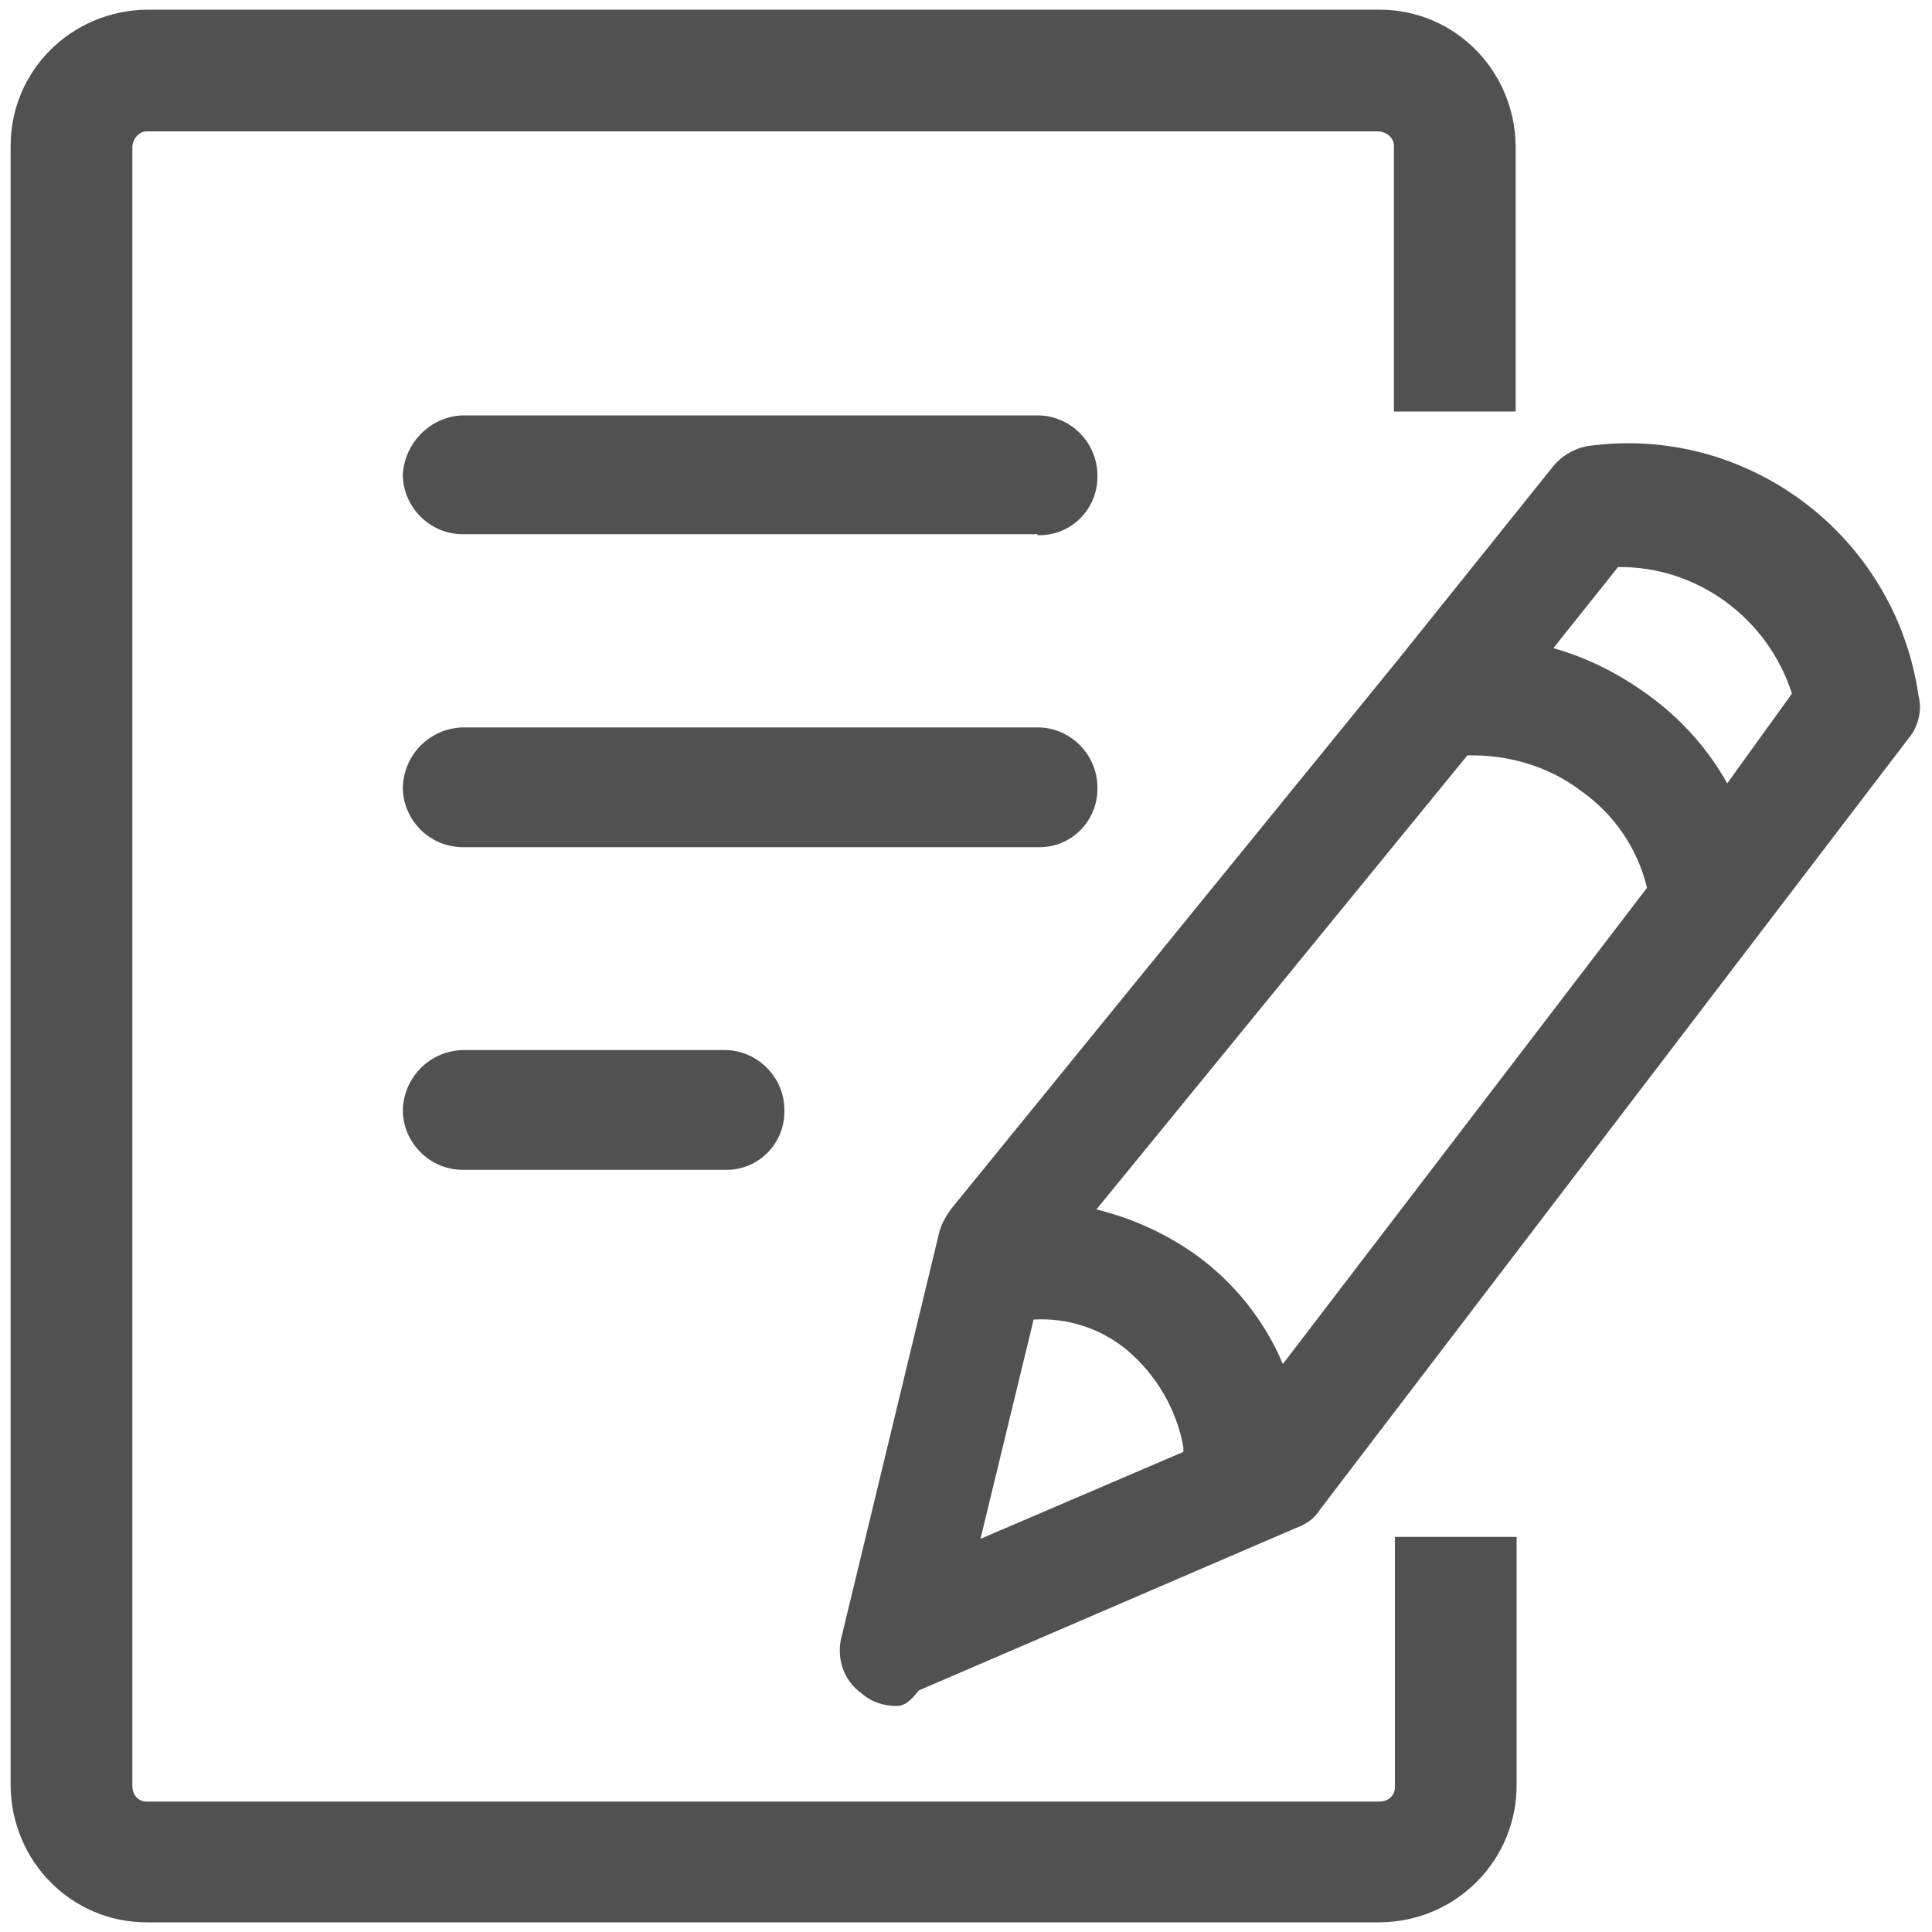 <?xml version="1.0" standalone="no"?><!DOCTYPE svg PUBLIC "-//W3C//DTD SVG 1.1//EN" "http://www.w3.org/Graphics/SVG/1.1/DTD/svg11.dtd"><svg t="1737686488375" class="icon" viewBox="0 0 1024 1024" version="1.1" xmlns="http://www.w3.org/2000/svg" p-id="34116" xmlns:xlink="http://www.w3.org/1999/xlink" width="200" height="200"><path d="M731.136 1018.88H77.824c-39.936 0-71.68-32.256-72.192-72.192V77.312c0-39.936 32.256-71.68 72.192-72.192h653.312c39.936 0 71.68 32.256 72.192 72.192v140.8h-64.512v-140.8c0-4.096-3.584-7.168-7.68-7.68H77.824c-4.096 0-7.168 3.584-7.68 7.68v869.376c0 4.608 3.072 8.192 7.68 8.192H731.136c4.608 0 8.192-3.072 8.192-7.68V814.592H803.84v130.56c0.512 40.448-31.744 73.216-72.192 73.728h-0.512z" fill="#515151" p-id="34117"></path><path d="M384.512 620.032H245.248c-17.408 0-31.744-14.336-31.744-31.744 0.512-17.408 14.336-31.232 31.744-31.744H384c17.408 0 31.744 14.336 31.744 31.744 0.512 16.896-12.8 31.232-29.696 31.744h-1.536zM1016.832 368.64c-12.288-84.992-91.136-144.384-176.128-132.096-7.168 1.536-13.824 5.632-18.432 11.776L741.376 349.184 504.32 640.512c-3.072 4.096-5.632 8.704-6.656 13.312l-51.2 211.968c-3.584 11.776 0 24.576 10.24 31.744 5.12 4.608 11.776 6.656 18.432 6.656 3.584 0 6.656-1.536 11.776-8.192l199.68-86.016c5.632-2.048 10.24-5.12 13.312-10.24l311.808-408.576c5.12-6.144 7.168-14.848 5.12-22.528zM547.84 699.392c17.92-1.024 35.328 4.608 49.152 15.872 15.872 13.312 26.624 31.744 30.208 51.712v2.56l-107.52 46.08 28.16-116.224z m132.096 23.552c-9.728-23.04-25.6-43.008-46.08-57.856-15.872-11.264-33.792-19.456-52.736-24.064l196.608-240.64c21.504-0.512 43.008 5.632 60.416 18.944 17.408 12.288 29.696 30.208 34.816 51.2l-193.024 252.416z m235.52-307.712c-10.24-18.432-24.576-34.304-41.472-46.592-15.36-11.264-32.256-19.968-50.688-25.088l34.304-43.008c41.984-0.512 79.36 27.136 92.16 67.072l-34.304 47.616z m-365.056 33.792H245.248c-17.408 0-31.744-14.336-31.744-31.744 0.512-17.408 14.336-31.232 31.744-31.744h304.64c17.408 0 31.744 14.336 31.744 31.744 0.512 16.896-12.8 31.232-29.696 31.744h-1.536z m0-165.888H245.248c-17.408 0-31.744-14.336-31.744-31.744 1.024-16.896 14.848-30.72 31.744-31.232h304.64c17.408 0 31.744 14.336 31.744 31.744 0.512 16.896-12.8 31.232-29.696 31.744h-2.048v-0.512z" fill="#515151" p-id="34118"></path></svg>